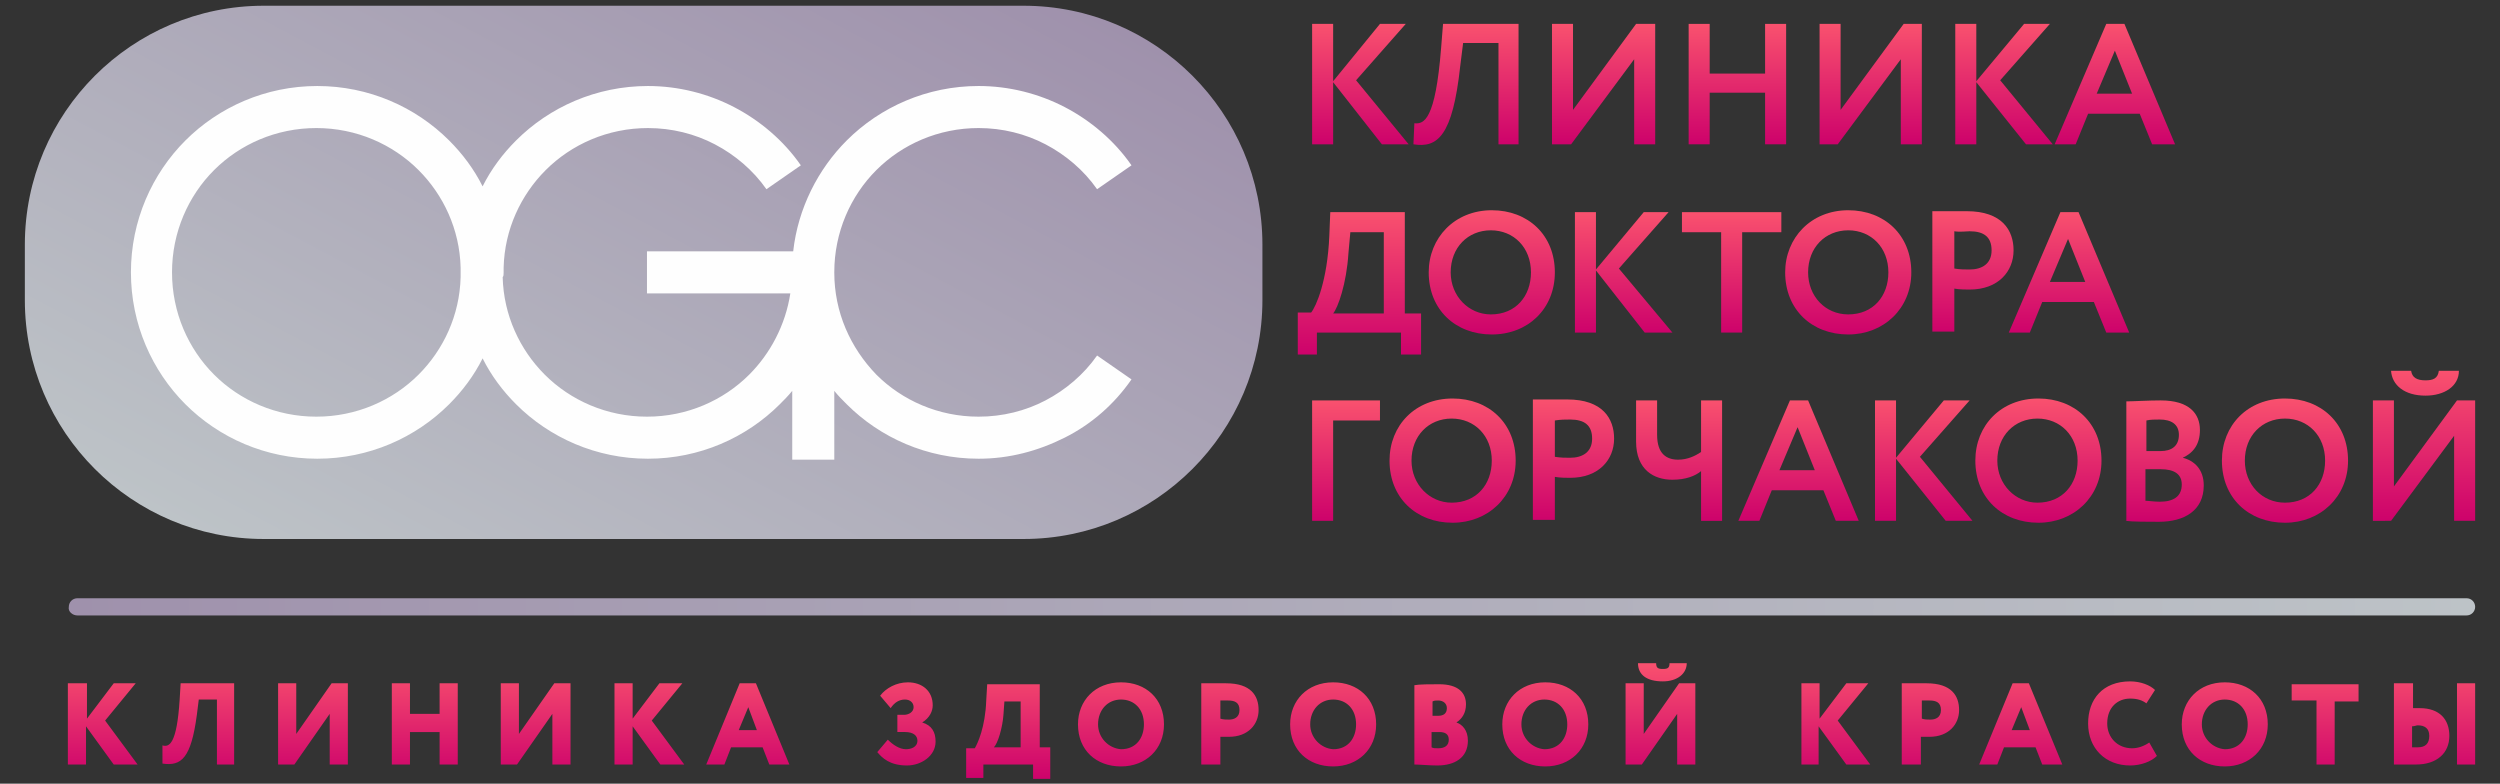 <?xml version="1.0" encoding="utf-8"?>
<!-- Generator: Adobe Illustrator 25.0.0, SVG Export Plug-In . SVG Version: 6.00 Build 0)  -->
<svg version="1.1" id="Слой_1" xmlns="http://www.w3.org/2000/svg" xmlns:xlink="http://www.w3.org/1999/xlink" x="0px" y="0px"
	 viewBox="0 0 261.6 82" style="enable-background:new 0 0 261.6 82;" xml:space="preserve">
<rect x="0" y="0" width="261.6" height="82" fill="#333333" stroke="none"/>
<style type="text/css">
	.st0{fill-rule:evenodd;clip-rule:evenodd;fill:url(#SVGID_1_);}
	.st1{fill-rule:evenodd;clip-rule:evenodd;fill:url(#SVGID_2_);}
	.st2{fill:#FEFEFE;}
	.st3{fill:url(#SVGID_3_);}
	.st4{fill:url(#SVGID_4_);}
	.st5{fill:url(#SVGID_5_);}
	.st6{fill:url(#SVGID_6_);}
	.st7{fill:url(#SVGID_7_);}
	.st8{fill:url(#SVGID_8_);}
	.st9{fill:url(#SVGID_9_);}
	.st10{fill:url(#SVGID_10_);}
	.st11{fill:url(#SVGID_11_);}
	.st12{fill:url(#SVGID_12_);}
	.st13{fill:url(#SVGID_13_);}
	.st14{fill:url(#SVGID_14_);}
	.st15{fill:url(#SVGID_15_);}
	.st16{fill:url(#SVGID_16_);}
	.st17{fill:url(#SVGID_17_);}
	.st18{fill:url(#SVGID_18_);}
	.st19{fill:url(#SVGID_19_);}
	.st20{fill:url(#SVGID_20_);}
	.st21{fill:url(#SVGID_21_);}
	.st22{fill:url(#SVGID_22_);}
	.st23{fill:url(#SVGID_23_);}
	.st24{fill:url(#SVGID_24_);}
	.st25{fill:url(#SVGID_25_);}
	.st26{fill:url(#SVGID_26_);}
	.st27{fill:url(#SVGID_27_);}
</style>
<g>
	<linearGradient id="SVGID_1_" gradientUnits="userSpaceOnUse" x1="7.144" y1="63.424" x2="259.011" y2="63.424">
		<stop  offset="0" style="stop-color:#9F91AC"/>
		<stop  offset="1" style="stop-color:#BDC3C7"/>
	</linearGradient>
	<path class="st0" d="M8.1,64.4h250c0.5,0,0.9-0.4,0.9-0.9v0c0-0.5-0.4-0.9-0.9-0.9H8.1c-0.5,0-0.9,0.4-0.9,0.9v0
		C7.1,64,7.6,64.4,8.1,64.4z"/>
	<g>
		<linearGradient id="SVGID_2_" gradientUnits="userSpaceOnUse" x1="45.648" y1="69.324" x2="89.06" y2="-12.322">
			<stop  offset="0" style="stop-color:#BDC3C7"/>
			<stop  offset="1" style="stop-color:#9F91AC"/>
		</linearGradient>
		<path class="st1" d="M27.6,0.6h79.5c13.8,0,25,11.2,25,25v5.8c0,13.8-11.2,25-25,25H27.6c-13.8,0-25-11.2-25-25v-5.8
			C2.6,11.8,13.8,0.6,27.6,0.6z"/>
		<path class="st2" d="M52.7,28.5h-4.4 M48.2,28.5L48.2,28.5 M48.2,28.5h4.4 M48.2,29c0-0.2,0-0.4,0-0.5c0-0.2,0-0.4,0-0.5
			c-0.1-4-1.8-7.6-4.4-10.2c-2.7-2.7-6.5-4.4-10.7-4.4c-4.2,0-8,1.7-10.7,4.4c-2.7,2.7-4.4,6.5-4.4,10.7c0,4.2,1.7,8,4.4,10.7
			c2.7,2.7,6.5,4.4,10.7,4.4c4.2,0,8-1.7,10.7-4.4C46.4,36.6,48.1,33,48.2,29z M52.6,29c0.1,4,1.8,7.6,4.4,10.2
			c2.7,2.7,6.5,4.4,10.7,4.4s8-1.7,10.7-4.4c2.2-2.2,3.8-5.2,4.3-8.5h-15v-4.4h15.3c0.5-4.5,2.6-8.6,5.6-11.6
			c3.5-3.5,8.4-5.7,13.8-5.7c3.2,0,6.3,0.8,9,2.2c2.7,1.4,5.2,3.5,7,6.1l-3.6,2.5c-1.4-2-3.3-3.6-5.4-4.7c-2.1-1.1-4.5-1.7-7-1.7
			c-4.2,0-8,1.7-10.7,4.4c-2.7,2.7-4.4,6.5-4.4,10.7v0h0v0c0,4.2,1.7,7.9,4.4,10.7c2.7,2.7,6.5,4.4,10.7,4.4c2.5,0,4.9-0.6,7-1.7
			c2.1-1.1,4-2.7,5.4-4.7l3.6,2.5c-1.8,2.6-4.2,4.7-7,6.1c-2.8,1.4-5.8,2.2-9,2.2c-5.4,0-10.3-2.2-13.8-5.7
			c-0.5-0.5-0.9-0.9-1.3-1.4v7.2h-4.4v-7.2c-0.4,0.5-0.9,1-1.3,1.4c-3.5,3.5-8.4,5.7-13.8,5.7c-5.4,0-10.3-2.2-13.8-5.7
			c-1.4-1.4-2.6-3-3.5-4.8c-0.9,1.8-2.1,3.4-3.5,4.8c-3.5,3.5-8.4,5.7-13.8,5.7c-5.4,0-10.3-2.2-13.8-5.7c-3.5-3.5-5.7-8.4-5.7-13.8
			c0-5.4,2.2-10.3,5.7-13.8c3.5-3.5,8.4-5.7,13.8-5.7c5.4,0,10.3,2.2,13.8,5.7c1.4,1.4,2.6,3,3.5,4.8c0.9-1.8,2.1-3.4,3.5-4.8
			c3.5-3.5,8.4-5.7,13.8-5.7c3.2,0,6.3,0.8,9,2.2c2.7,1.4,5.2,3.5,7,6.1l-3.6,2.5c-1.4-2-3.3-3.6-5.4-4.7c-2.1-1.1-4.5-1.7-7-1.7
			c-4.2,0-8,1.7-10.7,4.4c-2.6,2.6-4.3,6.2-4.4,10.2c0,0.2,0,0.4,0,0.5C52.7,28.7,52.7,28.9,52.6,29z M52.6,28.5L52.6,28.5"/>
	</g>
	<linearGradient id="SVGID_3_" gradientUnits="userSpaceOnUse" x1="142.35" y1="2.535" x2="142.35" y2="15.13">
		<stop  offset="0" style="stop-color:#F9516E"/>
		<stop  offset="1" style="stop-color:#CD026B"/>
	</linearGradient>
	<polygon class="st3" points="137.3,15.1 139.5,15.1 139.5,8.6 144.6,15.1 147.4,15.1 141.9,8.4 147.1,2.5 144.4,2.5 139.5,8.5 
		139.5,2.5 137.3,2.5 	"/>
	<linearGradient id="SVGID_4_" gradientUnits="userSpaceOnUse" x1="153.423" y1="2.535" x2="153.423" y2="15.187">
		<stop  offset="0" style="stop-color:#F9516E"/>
		<stop  offset="1" style="stop-color:#CD026B"/>
	</linearGradient>
	<path class="st4" d="M156.7,15.1h2.2V2.5H151l-0.2,2.5c-0.6,7.6-1.8,8-2.8,7.9l-0.1,2.2c2.5,0.4,4.1-0.8,4.9-8.2l0.3-2.4h3.7V15.1z
		"/>
	<linearGradient id="SVGID_5_" gradientUnits="userSpaceOnUse" x1="167.802" y1="2.535" x2="167.802" y2="15.13">
		<stop  offset="0" style="stop-color:#F9516E"/>
		<stop  offset="1" style="stop-color:#CD026B"/>
	</linearGradient>
	<polygon class="st5" points="164.4,15.1 171,6.2 171,15.1 173.2,15.1 173.2,2.5 171.2,2.5 164.6,11.5 164.6,2.5 162.4,2.5 
		162.4,15.1 	"/>
	<linearGradient id="SVGID_6_" gradientUnits="userSpaceOnUse" x1="181.775" y1="2.535" x2="181.775" y2="15.13">
		<stop  offset="0" style="stop-color:#F9516E"/>
		<stop  offset="1" style="stop-color:#CD026B"/>
	</linearGradient>
	<polygon class="st6" points="184.7,15.1 186.9,15.1 186.9,2.5 184.7,2.5 184.7,7.7 178.9,7.7 178.9,2.5 176.7,2.5 176.7,15.1 
		178.9,15.1 178.9,9.7 184.7,9.7 	"/>
	<linearGradient id="SVGID_7_" gradientUnits="userSpaceOnUse" x1="195.749" y1="2.535" x2="195.749" y2="15.13">
		<stop  offset="0" style="stop-color:#F9516E"/>
		<stop  offset="1" style="stop-color:#CD026B"/>
	</linearGradient>
	<polygon class="st7" points="192.3,15.1 198.9,6.2 198.9,15.1 201.1,15.1 201.1,2.5 199.2,2.5 192.6,11.5 192.6,2.5 190.4,2.5 
		190.4,15.1 	"/>
	<linearGradient id="SVGID_8_" gradientUnits="userSpaceOnUse" x1="209.722" y1="2.535" x2="209.722" y2="15.13">
		<stop  offset="0" style="stop-color:#F9516E"/>
		<stop  offset="1" style="stop-color:#CD026B"/>
	</linearGradient>
	<polygon class="st8" points="204.6,15.1 206.8,15.1 206.8,8.6 212,15.1 214.8,15.1 209.3,8.4 214.5,2.5 211.8,2.5 206.8,8.5 
		206.8,2.5 204.6,2.5 	"/>
	<linearGradient id="SVGID_9_" gradientUnits="userSpaceOnUse" x1="221.317" y1="2.481" x2="221.317" y2="15.13">
		<stop  offset="0" style="stop-color:#F9516E"/>
		<stop  offset="1" style="stop-color:#CD026B"/>
	</linearGradient>
	<path class="st9" d="M221.3,5.3l1.8,4.5h-3.7L221.3,5.3z M215,15.1h2.2l1.3-3.2h5.4l1.3,3.2h2.4l-5.3-12.6h-1.9L215,15.1z"/>
	<linearGradient id="SVGID_10_" gradientUnits="userSpaceOnUse" x1="142.206" y1="22.224" x2="142.206" y2="37.072">
		<stop  offset="0" style="stop-color:#F9516E"/>
		<stop  offset="1" style="stop-color:#CD026B"/>
	</linearGradient>
	<path class="st10" d="M141.1,26.5l0.2-2.2h3.5v8.5h-5.3C140,32.2,140.9,29.7,141.1,26.5 M135.7,37.1h2.1v-2.3h8.8v2.3h2.1v-4.3H147
		V22.2h-7.8l-0.1,2.5c-0.2,4.7-1.4,7.4-1.9,8h-1.4V37.1z"/>
	<linearGradient id="SVGID_11_" gradientUnits="userSpaceOnUse" x1="156.057" y1="22.008" x2="156.057" y2="35.017">
		<stop  offset="0" style="stop-color:#F9516E"/>
		<stop  offset="1" style="stop-color:#CD026B"/>
	</linearGradient>
	<path class="st11" d="M151.8,28.5c0-2.6,1.8-4.4,4.2-4.4c2.4,0,4.2,1.8,4.2,4.4c0,2.5-1.6,4.4-4.2,4.4
		C153.7,32.9,151.8,31,151.8,28.5 M149.5,28.5c0,3.9,2.8,6.5,6.6,6.5s6.6-2.7,6.6-6.5c0-3.9-2.8-6.5-6.6-6.5
		C152.2,22,149.5,24.9,149.5,28.5z"/>
	<linearGradient id="SVGID_12_" gradientUnits="userSpaceOnUse" x1="169.867" y1="22.224" x2="169.867" y2="34.819">
		<stop  offset="0" style="stop-color:#F9516E"/>
		<stop  offset="1" style="stop-color:#CD026B"/>
	</linearGradient>
	<polygon class="st12" points="164.8,34.8 167,34.8 167,28.3 172.1,34.8 175,34.8 169.4,28.1 174.6,22.2 172,22.2 167,28.2 
		167,22.2 164.8,22.2 	"/>
	<linearGradient id="SVGID_13_" gradientUnits="userSpaceOnUse" x1="181.221" y1="22.224" x2="181.221" y2="34.819">
		<stop  offset="0" style="stop-color:#F9516E"/>
		<stop  offset="1" style="stop-color:#CD026B"/>
	</linearGradient>
	<polygon class="st13" points="176,24.3 180.1,24.3 180.1,34.8 182.3,34.8 182.3,24.3 186.4,24.3 186.4,22.2 176,22.2 	"/>
	<linearGradient id="SVGID_14_" gradientUnits="userSpaceOnUse" x1="193.402" y1="22.008" x2="193.402" y2="35.017">
		<stop  offset="0" style="stop-color:#F9516E"/>
		<stop  offset="1" style="stop-color:#CD026B"/>
	</linearGradient>
	<path class="st14" d="M189.2,28.5c0-2.6,1.8-4.4,4.2-4.4c2.4,0,4.2,1.8,4.2,4.4c0,2.5-1.6,4.4-4.2,4.4
		C191,32.9,189.2,31,189.2,28.5 M186.8,28.5c0,3.9,2.8,6.5,6.6,6.5c3.7,0,6.6-2.7,6.6-6.5c0-3.9-2.8-6.5-6.6-6.5
		C189.5,22,186.8,24.9,186.8,28.5z"/>
	<linearGradient id="SVGID_15_" gradientUnits="userSpaceOnUse" x1="206.56" y1="22.17" x2="206.56" y2="34.819">
		<stop  offset="0" style="stop-color:#F9516E"/>
		<stop  offset="1" style="stop-color:#CD026B"/>
	</linearGradient>
	<path class="st15" d="M206.1,24.2c1.5,0,2.3,0.6,2.3,2c0,1.4-1,2-2.3,2c-0.5,0-1,0-1.6-0.1v-3.9C205.1,24.3,205.7,24.2,206.1,24.2
		 M204.5,34.8v-4.6c0.5,0.1,1.3,0.1,1.6,0.1c3,0,4.6-1.9,4.6-4.1c0-2.1-1.2-4.1-4.9-4.1c-0.9,0-2.9,0-3.6,0v12.6H204.5z"/>
	<linearGradient id="SVGID_16_" gradientUnits="userSpaceOnUse" x1="216.478" y1="22.17" x2="216.478" y2="34.819">
		<stop  offset="0" style="stop-color:#F9516E"/>
		<stop  offset="1" style="stop-color:#CD026B"/>
	</linearGradient>
	<path class="st16" d="M216.4,25l1.8,4.5h-3.7L216.4,25z M210.2,34.8h2.2l1.3-3.2h5.4l1.3,3.2h2.4l-5.3-12.6h-1.9L210.2,34.8z"/>
	<linearGradient id="SVGID_17_" gradientUnits="userSpaceOnUse" x1="140.819" y1="41.913" x2="140.819" y2="54.508">
		<stop  offset="0" style="stop-color:#F9516E"/>
		<stop  offset="1" style="stop-color:#CD026B"/>
	</linearGradient>
	<polygon class="st17" points="137.3,54.5 139.5,54.5 139.5,44 144.4,44 144.4,41.9 137.3,41.9 	"/>
	<linearGradient id="SVGID_18_" gradientUnits="userSpaceOnUse" x1="151.964" y1="41.697" x2="151.964" y2="54.706">
		<stop  offset="0" style="stop-color:#F9516E"/>
		<stop  offset="1" style="stop-color:#CD026B"/>
	</linearGradient>
	<path class="st18" d="M147.7,48.2c0-2.6,1.8-4.4,4.2-4.4c2.4,0,4.2,1.8,4.2,4.4c0,2.5-1.6,4.4-4.2,4.4
		C149.6,52.6,147.7,50.7,147.7,48.2 M145.4,48.2c0,3.9,2.8,6.5,6.6,6.5c3.7,0,6.6-2.7,6.6-6.5c0-3.9-2.8-6.5-6.6-6.5
		C148.1,41.7,145.4,44.5,145.4,48.2z"/>
	<linearGradient id="SVGID_19_" gradientUnits="userSpaceOnUse" x1="164.715" y1="41.859" x2="164.715" y2="54.508">
		<stop  offset="0" style="stop-color:#F9516E"/>
		<stop  offset="1" style="stop-color:#CD026B"/>
	</linearGradient>
	<path class="st19" d="M164.3,43.9c1.5,0,2.3,0.6,2.3,2c0,1.4-1,2-2.3,2c-0.5,0-1,0-1.6-0.1V44C163.3,43.9,163.8,43.9,164.3,43.9
		 M162.7,54.5v-4.6c0.5,0.1,1.3,0.1,1.6,0.1c3,0,4.6-1.9,4.6-4.1c0-2.1-1.2-4.1-4.9-4.1c-0.9,0-2.9,0-3.6,0v12.6H162.7z"/>
	<linearGradient id="SVGID_20_" gradientUnits="userSpaceOnUse" x1="175.694" y1="41.913" x2="175.694" y2="54.508">
		<stop  offset="0" style="stop-color:#F9516E"/>
		<stop  offset="1" style="stop-color:#CD026B"/>
	</linearGradient>
	<path class="st20" d="M180.2,41.9H178v5.4c-0.6,0.4-1.4,0.8-2.4,0.8c-1.2,0-2.2-0.6-2.2-2.6v-3.6h-2.2v4.3c0,3,1.9,4,3.8,4
		c1.4,0,2.4-0.4,3-0.9v5.2h2.2V41.9z"/>
	<linearGradient id="SVGID_21_" gradientUnits="userSpaceOnUse" x1="188.203" y1="41.859" x2="188.203" y2="54.508">
		<stop  offset="0" style="stop-color:#F9516E"/>
		<stop  offset="1" style="stop-color:#CD026B"/>
	</linearGradient>
	<path class="st21" d="M188.1,44.7l1.8,4.5h-3.7L188.1,44.7z M181.9,54.5h2.2l1.3-3.2h5.4l1.3,3.2h2.4l-5.3-12.6h-1.9L181.9,54.5z"
		/>
	<linearGradient id="SVGID_22_" gradientUnits="userSpaceOnUse" x1="201.289" y1="41.913" x2="201.289" y2="54.508">
		<stop  offset="0" style="stop-color:#F9516E"/>
		<stop  offset="1" style="stop-color:#CD026B"/>
	</linearGradient>
	<polygon class="st22" points="196.2,54.5 198.4,54.5 198.4,48 203.6,54.5 206.4,54.5 200.9,47.8 206.1,41.9 203.4,41.9 198.4,47.9 
		198.4,41.9 196.2,41.9 	"/>
	<linearGradient id="SVGID_23_" gradientUnits="userSpaceOnUse" x1="213.235" y1="41.697" x2="213.235" y2="54.706">
		<stop  offset="0" style="stop-color:#F9516E"/>
		<stop  offset="1" style="stop-color:#CD026B"/>
	</linearGradient>
	<path class="st23" d="M209,48.2c0-2.6,1.8-4.4,4.2-4.4c2.4,0,4.2,1.8,4.2,4.4c0,2.5-1.6,4.4-4.2,4.4C210.9,52.6,209,50.7,209,48.2
		 M206.7,48.2c0,3.9,2.8,6.5,6.6,6.5c3.7,0,6.6-2.7,6.6-6.5c0-3.9-2.8-6.5-6.6-6.5C209.4,41.7,206.7,44.5,206.7,48.2z"/>
	<linearGradient id="SVGID_24_" gradientUnits="userSpaceOnUse" x1="226.461" y1="41.841" x2="226.461" y2="54.58">
		<stop  offset="0" style="stop-color:#F9516E"/>
		<stop  offset="1" style="stop-color:#CD026B"/>
	</linearGradient>
	<path class="st24" d="M226,43.9c1.2,0,2,0.5,2,1.6c0,1.2-0.8,1.7-1.9,1.7h-1.5V44C225,43.9,225.5,43.9,226,43.9z M226.1,49.1
		c1.4,0,2.2,0.5,2.2,1.6c0,1.2-0.8,1.8-2.3,1.8c-0.6,0-1.2-0.1-1.5-0.1v-3.3H226.1z M222.4,54.5c0.7,0.1,2.4,0.1,3.5,0.1
		c2.7,0,4.7-1.2,4.7-3.8c0-1.7-1-2.6-2.2-2.9v0c1.1-0.5,1.8-1.4,1.8-2.9c0-1.7-1.1-3.1-4.1-3.1c-1.3,0-2.9,0.1-3.6,0.1V54.5z"/>
	<linearGradient id="SVGID_25_" gradientUnits="userSpaceOnUse" x1="239.109" y1="41.697" x2="239.109" y2="54.706">
		<stop  offset="0" style="stop-color:#F9516E"/>
		<stop  offset="1" style="stop-color:#CD026B"/>
	</linearGradient>
	<path class="st25" d="M234.9,48.2c0-2.6,1.8-4.4,4.2-4.4c2.4,0,4.2,1.8,4.2,4.4c0,2.5-1.6,4.4-4.2,4.4
		C236.7,52.6,234.9,50.7,234.9,48.2 M232.5,48.2c0,3.9,2.8,6.5,6.6,6.5c3.7,0,6.6-2.7,6.6-6.5c0-3.9-2.8-6.5-6.6-6.5
		C235.2,41.7,232.5,44.5,232.5,48.2z"/>
	<linearGradient id="SVGID_26_" gradientUnits="userSpaceOnUse" x1="253.624" y1="38.85" x2="253.624" y2="54.508">
		<stop  offset="0" style="stop-color:#F9516E"/>
		<stop  offset="1" style="stop-color:#CD026B"/>
	</linearGradient>
	<path class="st26" d="M250.2,38.8c0.1,1.5,1.4,2.6,3.6,2.6c2,0,3.5-1,3.5-2.6h-2.1c-0.1,0.8-0.6,1-1.4,1c-0.9,0-1.4-0.3-1.5-1
		H250.2z M250.2,54.5l6.6-8.9v8.9h2.2V41.9h-1.9l-6.6,9v-9h-2.2v12.6H250.2z"/>
	<linearGradient id="SVGID_27_" gradientUnits="userSpaceOnUse" x1="133.078" y1="69.361" x2="133.078" y2="81.447">
		<stop  offset="0" style="stop-color:#F9516E"/>
		<stop  offset="1" style="stop-color:#CD026B"/>
	</linearGradient>
	<path class="st27" d="M252.4,71.5h-1.9V80c0.5,0,1.4,0,2.3,0c2.2,0,3.5-1.2,3.5-3c0-1.7-1-2.9-3.1-2.9c-0.2,0-0.4,0-0.7,0V71.5z
		 M253,75.9c0.7,0,1.2,0.3,1.2,1.1c0,0.8-0.4,1.2-1.2,1.2c-0.2,0-0.4,0-0.6,0V76C252.7,76,252.8,75.9,253,75.9z M257.1,80h1.9v-8.5
		h-1.9V80z M239.9,73.3h2.5V80h1.9v-6.6h2.5v-1.8h-7V73.3z M230.4,75.8c0-1.5,1-2.6,2.4-2.6c1.4,0,2.4,1,2.4,2.6
		c0,1.4-0.8,2.6-2.4,2.6C231.5,78.3,230.4,77.2,230.4,75.8z M228.3,75.8c0,2.7,1.9,4.4,4.5,4.4s4.5-1.8,4.5-4.4
		c0-2.7-1.9-4.4-4.5-4.4C230.1,71.4,228.3,73.3,228.3,75.8z M224.9,77.7c-0.6,0.4-1.2,0.6-1.8,0.6c-1.5,0-2.6-1.1-2.6-2.6
		c0-1.7,1.1-2.6,2.4-2.6c0.8,0,1.3,0.2,1.7,0.5l0.9-1.4c-0.5-0.5-1.5-0.9-2.6-0.9c-2.9,0-4.4,1.9-4.4,4.4c0,2.6,1.8,4.4,4.4,4.4
		c1.1,0,2.2-0.4,2.8-1L224.9,77.7z M211.5,74l0.9,2.4h-1.9L211.5,74z M207.1,80h1.9l0.7-1.8h3.3l0.7,1.8h2.1l-3.5-8.5h-1.7L207.1,80
		z M201.9,73.3c0.7,0,1.2,0.2,1.2,1c0,0.8-0.6,1-1.1,1c-0.3,0-0.6,0-0.9-0.1v-1.9C201.4,73.3,201.6,73.3,201.9,73.3z M201,80v-2.9
		c0.3,0,0.8,0,0.9,0c2,0,3.1-1.3,3.1-2.8c0-1.5-0.8-2.8-3.4-2.8c-0.7,0-2.1,0-2.6,0V80H201z M188.4,80h1.9v-4l2.9,4h2.5l-3.4-4.6
		l3.2-3.9h-2.3l-2.8,3.7v-3.7h-1.9V80z M171.4,69.4c0,1.2,0.9,1.9,2.6,1.9c1.5,0,2.5-0.8,2.5-1.9h-1.8c0,0.5-0.2,0.6-0.7,0.6
		c-0.5,0-0.7-0.1-0.7-0.6H171.4z M171.8,80l3.7-5.3V80h1.9v-8.5h-1.7l-3.7,5.3v-5.3h-1.9V80H171.8z M159.2,75.8c0-1.5,1-2.6,2.4-2.6
		c1.4,0,2.4,1,2.4,2.6c0,1.4-0.8,2.6-2.4,2.6C160.3,78.3,159.2,77.2,159.2,75.8z M157.2,75.8c0,2.7,1.9,4.4,4.5,4.4
		c2.6,0,4.5-1.8,4.5-4.4c0-2.7-1.9-4.4-4.5-4.4C159,71.4,157.2,73.3,157.2,75.8z M150.5,73.3c0.5,0,0.9,0.3,0.9,0.8
		c0,0.6-0.4,0.8-0.9,0.8h-0.6v-1.5C150.1,73.3,150.2,73.3,150.5,73.3z M150.6,76.6c0.6,0,1,0.2,1,0.8c0,0.6-0.4,0.9-1.1,0.9
		c-0.4,0-0.5,0-0.7-0.1v-1.6H150.6z M148,80c0.5,0,1.6,0.1,2.4,0.1c1.8,0,3.2-0.8,3.2-2.6c0-1.1-0.6-1.7-1.2-1.9v0
		c0.6-0.4,1-1,1-1.9c0-1.2-0.8-2.1-2.8-2.1c-0.9,0-2.1,0-2.6,0.1V80z M137.1,75.8c0-1.5,1-2.6,2.4-2.6c1.4,0,2.4,1,2.4,2.6
		c0,1.4-0.8,2.6-2.4,2.6C138.2,78.3,137.1,77.2,137.1,75.8z M135,75.8c0,2.7,1.9,4.4,4.5,4.4c2.6,0,4.5-1.8,4.5-4.4
		c0-2.7-1.9-4.4-4.5-4.4C136.8,71.4,135,73.3,135,75.8z M128.5,73.3c0.7,0,1.2,0.2,1.2,1c0,0.8-0.6,1-1.1,1c-0.3,0-0.6,0-0.9-0.1
		v-1.9C128.1,73.3,128.2,73.3,128.5,73.3z M127.7,80v-2.9c0.3,0,0.8,0,0.9,0c2,0,3.1-1.3,3.1-2.8c0-1.5-0.8-2.8-3.4-2.8
		c-0.7,0-2.1,0-2.6,0V80H127.7z M114.9,75.8c0-1.5,1-2.6,2.4-2.6c1.4,0,2.4,1,2.4,2.6c0,1.4-0.8,2.6-2.4,2.6
		C116,78.3,114.9,77.2,114.9,75.8z M112.8,75.8c0,2.7,1.9,4.4,4.5,4.4c2.6,0,4.5-1.8,4.5-4.4c0-2.7-1.9-4.4-4.5-4.4
		C114.6,71.4,112.8,73.3,112.8,75.8z M105,74.8l0.1-1.4h1.7v4.8h-2.8C104.4,77.8,104.9,76.2,105,74.8z M101.1,81.4h1.8V80h5.2v1.5
		h1.8v-3.3h-1.1v-6.6h-5.5l-0.1,1.7c-0.1,2.8-0.9,4.5-1.2,5h-0.9V81.4z M94.9,80.1c1.5,0,3-1,3-2.5c0-1-0.4-1.7-1.4-2v0
		c0.8-0.5,1.1-1.2,1.1-1.8c0-1.5-1.1-2.4-2.6-2.4c-1.2,0-2.3,0.6-2.9,1.4l1.1,1.3c0.4-0.6,0.9-0.9,1.5-0.9c0.5,0,0.9,0.3,0.9,0.8
		c0,0.5-0.5,0.8-1,0.8h-0.7v1.8h0.8c0.9,0,1.3,0.4,1.3,0.9c0,0.7-0.7,0.9-1.2,0.9c-0.7,0-1.4-0.5-1.9-1l-1.1,1.3
		C92.3,79.3,93.1,80.1,94.9,80.1z M78.3,74l0.9,2.4h-1.9L78.3,74z M73.9,80h1.9l0.7-1.8h3.3l0.7,1.8h2.1l-3.5-8.5h-1.7L73.9,80z
		 M64.3,80h1.9v-4l2.9,4h2.5l-3.4-4.6l3.2-3.9H69l-2.8,3.7v-3.7h-1.9V80z M54.1,80l3.7-5.3V80h1.9v-8.5h-1.7l-3.7,5.3v-5.3h-1.9V80
		H54.1z M46,80h1.9v-8.5H46v3.2h-3.1v-3.2H41V80h1.9v-3.4H46V80z M30.8,80l3.7-5.3V80h1.9v-8.5h-1.7L31,76.8v-5.3h-1.9V80H30.8z
		 M22.6,80h1.9v-8.5h-5.6l-0.1,1.7c-0.3,4.7-1.1,5-1.8,4.8l0,1.9c2,0.3,3-0.6,3.6-5.1l0.2-1.6h1.9V80z M7.1,80h1.9v-4l2.9,4h2.5
		L11,75.4l3.2-3.9h-2.3l-2.8,3.7v-3.7H7.1V80z"/>
</g>
</svg>
